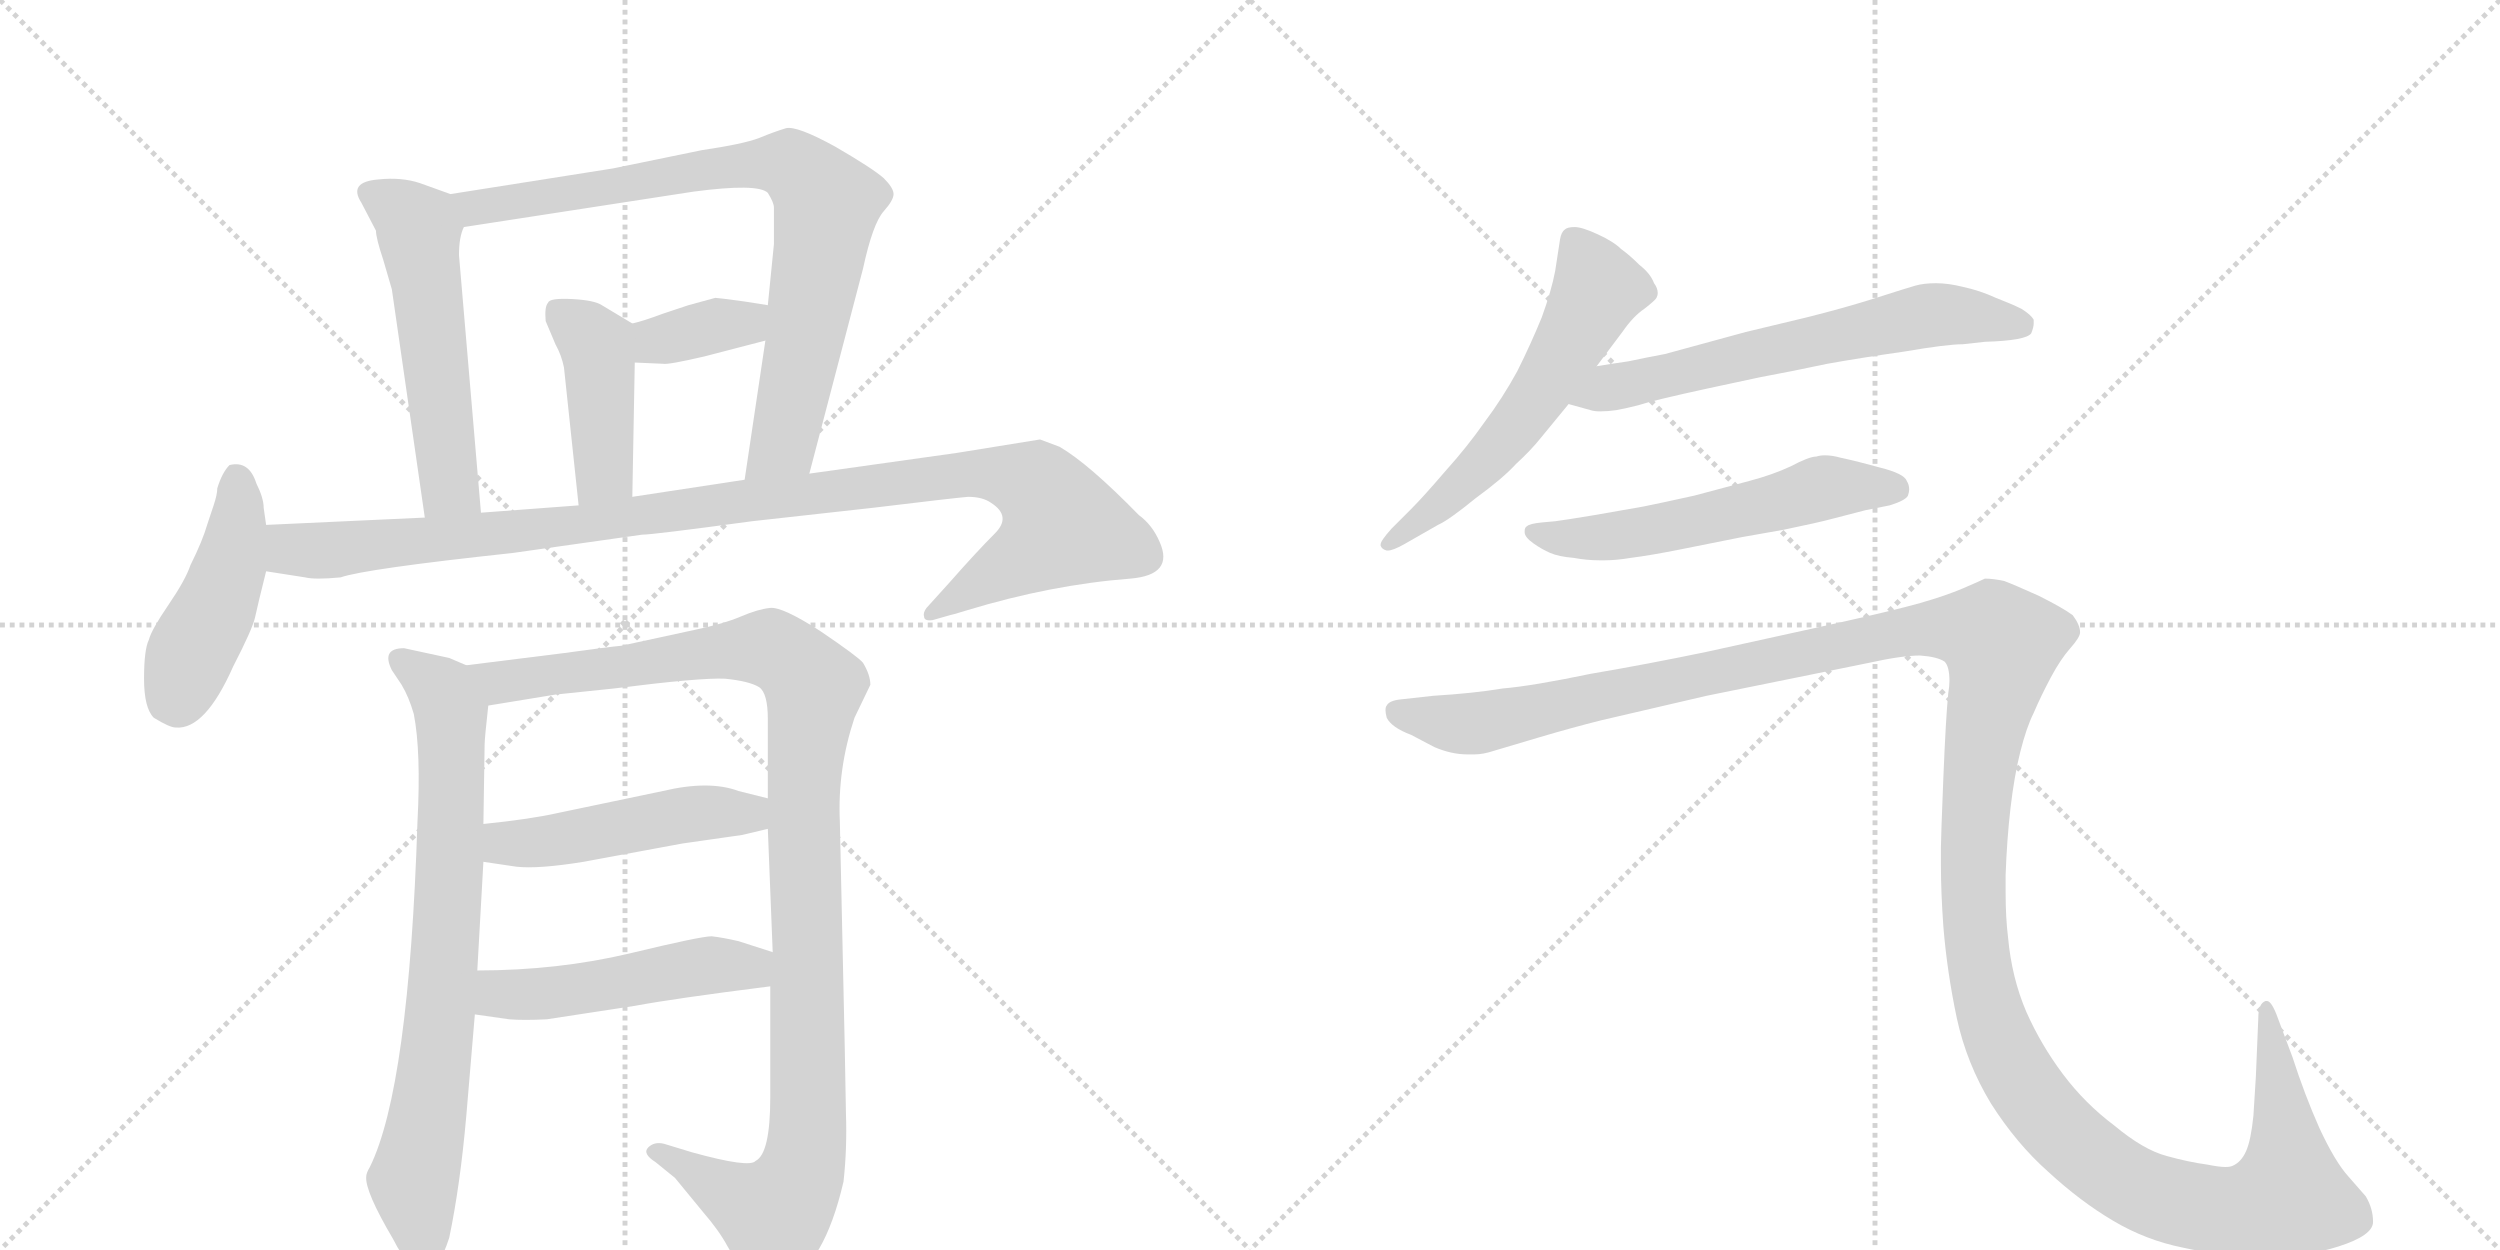 <svg version="1.1" viewBox="0 0 2048 1024" xmlns="http://www.w3.org/2000/svg">
  <g stroke="lightgray" stroke-dasharray="1,1" stroke-width="1" transform="scale(4, 4)">
    <line x1="0" y1="0" x2="256" y2="256"></line>
    <line x1="256" y1="0" x2="0" y2="256"></line>
    <line x1="128" y1="0" x2="128" y2="256"></line>
    <line x1="0" y1="128" x2="256" y2="128"></line>
    <line x1="256" y1="0" x2="512" y2="256"></line>
    <line x1="512" y1="0" x2="256" y2="256"></line>
    <line x1="384" y1="0" x2="384" y2="256"></line>
    <line x1="256" y1="128" x2="512" y2="128"></line>
  </g>
<g transform="scale(1, -1) translate(0, -850)">
   <style type="text/css">
    @keyframes keyframes0 {
      from {
       stroke: black;
       stroke-dashoffset: 538;
       stroke-width: 128;
       }
       64% {
       animation-timing-function: step-end;
       stroke: black;
       stroke-dashoffset: 0;
       stroke-width: 128;
       }
       to {
       stroke: black;
       stroke-width: 1024;
       }
       }
       #make-me-a-hanzi-animation-0 {
         animation: keyframes0 0.688s both;
         animation-delay: 0s;
         animation-timing-function: linear;
       }
    @keyframes keyframes1 {
      from {
       stroke: black;
       stroke-dashoffset: 809;
       stroke-width: 128;
       }
       72% {
       animation-timing-function: step-end;
       stroke: black;
       stroke-dashoffset: 0;
       stroke-width: 128;
       }
       to {
       stroke: black;
       stroke-width: 1024;
       }
       }
       #make-me-a-hanzi-animation-1 {
         animation: keyframes1 0.908s both;
         animation-delay: 0.688s;
         animation-timing-function: linear;
       }
    @keyframes keyframes2 {
      from {
       stroke: black;
       stroke-dashoffset: 362;
       stroke-width: 128;
       }
       54% {
       animation-timing-function: step-end;
       stroke: black;
       stroke-dashoffset: 0;
       stroke-width: 128;
       }
       to {
       stroke: black;
       stroke-width: 1024;
       }
       }
       #make-me-a-hanzi-animation-2 {
         animation: keyframes2 0.545s both;
         animation-delay: 1.596s;
         animation-timing-function: linear;
       }
    @keyframes keyframes3 {
      from {
       stroke: black;
       stroke-dashoffset: 425;
       stroke-width: 128;
       }
       58% {
       animation-timing-function: step-end;
       stroke: black;
       stroke-dashoffset: 0;
       stroke-width: 128;
       }
       to {
       stroke: black;
       stroke-width: 1024;
       }
       }
       #make-me-a-hanzi-animation-3 {
         animation: keyframes3 0.596s both;
         animation-delay: 2.141s;
         animation-timing-function: linear;
       }
    @keyframes keyframes4 {
      from {
       stroke: black;
       stroke-dashoffset: 449;
       stroke-width: 128;
       }
       59% {
       animation-timing-function: step-end;
       stroke: black;
       stroke-dashoffset: 0;
       stroke-width: 128;
       }
       to {
       stroke: black;
       stroke-width: 1024;
       }
       }
       #make-me-a-hanzi-animation-4 {
         animation: keyframes4 0.615s both;
         animation-delay: 2.737s;
         animation-timing-function: linear;
       }
    @keyframes keyframes5 {
      from {
       stroke: black;
       stroke-dashoffset: 1061;
       stroke-width: 128;
       }
       78% {
       animation-timing-function: step-end;
       stroke: black;
       stroke-dashoffset: 0;
       stroke-width: 128;
       }
       to {
       stroke: black;
       stroke-width: 1024;
       }
       }
       #make-me-a-hanzi-animation-5 {
         animation: keyframes5 1.113s both;
         animation-delay: 3.352s;
         animation-timing-function: linear;
       }
    @keyframes keyframes6 {
      from {
       stroke: black;
       stroke-dashoffset: 754;
       stroke-width: 128;
       }
       71% {
       animation-timing-function: step-end;
       stroke: black;
       stroke-dashoffset: 0;
       stroke-width: 128;
       }
       to {
       stroke: black;
       stroke-width: 1024;
       }
       }
       #make-me-a-hanzi-animation-6 {
         animation: keyframes6 0.864s both;
         animation-delay: 4.465s;
         animation-timing-function: linear;
       }
    @keyframes keyframes7 {
      from {
       stroke: black;
       stroke-dashoffset: 1097;
       stroke-width: 128;
       }
       78% {
       animation-timing-function: step-end;
       stroke: black;
       stroke-dashoffset: 0;
       stroke-width: 128;
       }
       to {
       stroke: black;
       stroke-width: 1024;
       }
       }
       #make-me-a-hanzi-animation-7 {
         animation: keyframes7 1.143s both;
         animation-delay: 5.329s;
         animation-timing-function: linear;
       }
    @keyframes keyframes8 {
      from {
       stroke: black;
       stroke-dashoffset: 481;
       stroke-width: 128;
       }
       61% {
       animation-timing-function: step-end;
       stroke: black;
       stroke-dashoffset: 0;
       stroke-width: 128;
       }
       to {
       stroke: black;
       stroke-width: 1024;
       }
       }
       #make-me-a-hanzi-animation-8 {
         animation: keyframes8 0.641s both;
         animation-delay: 6.472s;
         animation-timing-function: linear;
       }
    @keyframes keyframes9 {
      from {
       stroke: black;
       stroke-dashoffset: 491;
       stroke-width: 128;
       }
       62% {
       animation-timing-function: step-end;
       stroke: black;
       stroke-dashoffset: 0;
       stroke-width: 128;
       }
       to {
       stroke: black;
       stroke-width: 1024;
       }
       }
       #make-me-a-hanzi-animation-9 {
         animation: keyframes9 0.65s both;
         animation-delay: 7.113s;
         animation-timing-function: linear;
       }
    @keyframes keyframes10 {
      from {
       stroke: black;
       stroke-dashoffset: 577;
       stroke-width: 128;
       }
       65% {
       animation-timing-function: step-end;
       stroke: black;
       stroke-dashoffset: 0;
       stroke-width: 128;
       }
       to {
       stroke: black;
       stroke-width: 1024;
       }
       }
       #make-me-a-hanzi-animation-10 {
         animation: keyframes10 0.72s both;
         animation-delay: 7.763s;
         animation-timing-function: linear;
       }
    @keyframes keyframes11 {
      from {
       stroke: black;
       stroke-dashoffset: 630;
       stroke-width: 128;
       }
       67% {
       animation-timing-function: step-end;
       stroke: black;
       stroke-dashoffset: 0;
       stroke-width: 128;
       }
       to {
       stroke: black;
       stroke-width: 1024;
       }
       }
       #make-me-a-hanzi-animation-11 {
         animation: keyframes11 0.763s both;
         animation-delay: 8.482s;
         animation-timing-function: linear;
       }
    @keyframes keyframes12 {
      from {
       stroke: black;
       stroke-dashoffset: 562;
       stroke-width: 128;
       }
       65% {
       animation-timing-function: step-end;
       stroke: black;
       stroke-dashoffset: 0;
       stroke-width: 128;
       }
       to {
       stroke: black;
       stroke-width: 1024;
       }
       }
       #make-me-a-hanzi-animation-12 {
         animation: keyframes12 0.707s both;
         animation-delay: 9.245s;
         animation-timing-function: linear;
       }
    @keyframes keyframes13 {
      from {
       stroke: black;
       stroke-dashoffset: 1545;
       stroke-width: 128;
       }
       83% {
       animation-timing-function: step-end;
       stroke: black;
       stroke-dashoffset: 0;
       stroke-width: 128;
       }
       to {
       stroke: black;
       stroke-width: 1024;
       }
       }
       #make-me-a-hanzi-animation-13 {
         animation: keyframes13 1.507s both;
         animation-delay: 9.952s;
         animation-timing-function: linear;
       }
</style>
<path d="M 369 691 L 344 700 Q 329 705 310 703 Q 285 701 296 684 L 308 661 Q 308 655 314 637 L 321 613 L 348 426 C 352 396 397 400 394 430 L 376 641 Q 376 656 380 664 C 386 685 386 685 369 691 Z" fill="lightgray"></path> 
<path d="M 663 462 L 707 630 Q 715 667 724 677 Q 732 686 732 691 Q 732 696 724 704 Q 715 712 684 730 Q 653 747 644 745 Q 634 742 622 737 Q 609 732 575 727 L 502 712 L 369 691 C 339 686 350 659 380 664 L 568 693 Q 621 700 629 692 Q 634 684 634 680 L 634 650 L 629 600 L 627 571 L 610 457 C 606 427 655 433 663 462 Z" fill="lightgray"></path> 
<path d="M 629 600 L 610 603 Q 588 606 586 606 L 564 600 L 543 593 Q 527 587 518 585 C 489 578 490 554 520 553 L 543 552 Q 547 551 577 558 L 627 571 C 656 579 659 595 629 600 Z" fill="lightgray"></path> 
<path d="M 518 585 L 493 600 Q 487 604 469 605 Q 450 606 449 602 Q 446 599 447 587 L 455 568 Q 460 559 462 549 L 474 436 C 477 406 517 413 518 443 L 520 553 C 521 583 521 583 518 585 Z" fill="lightgray"></path> 
<path d="M 218 420 L 216 434 Q 216 442 210 454 Q 204 473 188 469 Q 182 463 178 450 Q 178 445 175 436 L 170 421 Q 166 407 156 387 Q 152 375 138 354.5 Q 124 334 122 326 Q 118 318 118 294 Q 118 270 126 262 Q 139 254 144 254 Q 168 252 191 304 Q 207 335 209 344.5 Q 211 354 218 382 L 218 420 Z" fill="lightgray"></path> 
<path d="M 348 426 L 218 420 C 188 419 188 387 218 382 L 250 377 Q 258 375 279 377 Q 299 384 420 397 L 526 412 Q 535 412 616 423 L 715 434 Q 781 442 793 443 Q 805 443 812 438 Q 829 427 815 413 Q 800 398 778 373 L 759 352 Q 756 348 757 345 Q 757 341 764 342 L 778 346 Q 779 346 792 350 Q 861 371 926 376 Q 962 379 950 406 Q 944 420 933 428 Q 892 470 868 484 L 852 490 L 784 479 L 663 462 L 610 457 L 518 443 L 474 436 L 394 430 L 348 426 Z" fill="lightgray"></path> 
<path d="M 382 305 L 368 311 L 331 319 Q 312 319 321 301 L 329 289 Q 335 279 339 265 Q 345 234 342 177 Q 335 -41 303 -106 Q 300 -111 300 -114 Q 299 -126 322 -165 Q 350 -220 368 -164 Q 377 -121 382 -64 L 389 19 L 391 55 L 396 144 L 396 175 L 397 240 Q 397 245 400 272 C 403 297 403 297 382 305 Z" fill="lightgray"></path> 
<path d="M 700 262 L 713 289 Q 713 297 707 307 Q 703 312 672 333 Q 641 353 631 352 Q 621 351 607 345 Q 593 339 569 334 L 509 321 Q 498 320 462 315 L 382 305 C 352 301 370 267 400 272 L 455 281 L 503 286 Q 574 295 594 294 Q 614 292 622 287 Q 629 282 629 261 L 629 196 L 629 171 L 633 70 L 631 42 L 631 -49 Q 631 -95 619 -101 Q 614 -107 567 -94 L 544 -87 Q 536 -85 531 -90 Q 526 -95 537 -102 L 553 -115 L 576 -143 Q 589 -158 596 -171 L 610 -195 Q 616 -205 623 -206 Q 630 -207 643 -200 Q 675 -187 691 -118 Q 694 -91 693 -62 L 692 -7 L 688 177 Q 686 220 700 262 Z" fill="lightgray"></path> 
<path d="M 396 144 L 423 140 Q 441 138 478 144 L 559 159 L 608 166 L 629 171 C 658 178 658 189 629 196 L 605 202 Q 581 211 543 202 L 457 184 Q 435 179 396 175 C 366 172 366 148 396 144 Z" fill="lightgray"></path> 
<path d="M 389 19 L 417 15 Q 429 14 448 15 L 520 26 Q 552 32 631 42 C 661 46 662 61 633 70 L 605 79 Q 592 82 583 83 Q 574 83 516 69 Q 457 55 391 55 C 361 55 359 23 389 19 Z" fill="lightgray"></path> 
<path d="M 1308 550 L 1329 578 Q 1338 591 1347 597 Q 1356 604 1357 606 Q 1358 608 1358 610 Q 1358 614 1355 618 Q 1352 626 1343 633 Q 1335 641 1328 646 Q 1322 652 1309 658 Q 1296 664 1290 664 Q 1284 664 1282 662 Q 1279 660 1278 654 L 1274 628 Q 1271 612 1263 590 Q 1254 568 1243 546 Q 1231 524 1216 504 Q 1202 484 1184 464 Q 1166 443 1156 433 L 1140 417 Q 1131 407 1131 404 L 1131 403 Q 1132 400 1136 399 L 1137 399 Q 1141 399 1150 404 L 1178 420 Q 1187 424 1209 442 Q 1231 458 1242 470 Q 1254 481 1262 491 L 1285 519 L 1308 550 Z" fill="lightgray"></path> 
<path d="M 1285 519 L 1303 514 Q 1306 513 1311 513 Q 1317 513 1324 514 Q 1330 515 1342 518 Q 1354 522 1400 532 L 1442 541 Q 1469 546 1497 552 Q 1525 557 1560 562 Q 1595 568 1608 568 L 1626 570 Q 1660 571 1664 577 Q 1666 582 1666 585 L 1666 588 Q 1664 592 1656 597 Q 1648 601 1635 606 Q 1622 612 1608 615 Q 1596 618 1586 618 Q 1576 618 1569 616 Q 1562 614 1537 606 Q 1512 598 1480 590 L 1430 578 L 1364 560 Q 1348 557 1334 554 Q 1320 552 1308 550 C 1278 545 1256 527 1285 519 Z" fill="lightgray"></path> 
<path d="M 1548 436 Q 1561 440 1563 444 Q 1564 447 1564 449 Q 1564 453 1562 456 Q 1560 462 1540 467 Q 1522 472 1508 475 Q 1501 477 1495 477 Q 1491 477 1488 476 Q 1482 476 1467 468 Q 1452 461 1433 456 L 1388 444 Q 1361 438 1346 435 L 1306 428 Q 1282 424 1274 423 L 1263 422 Q 1253 421 1251 419 Q 1249 418 1249 415 L 1249 414 Q 1249 410 1256 405 Q 1263 400 1270 397 Q 1277 394 1289 393 Q 1300 391 1310 391 L 1315 391 Q 1324 391 1336 393 Q 1352 395 1377 400 L 1427 410 Q 1432 411 1461 416 Q 1490 422 1501 425 L 1528 432 L 1548 436 Z" fill="lightgray"></path> 
<path d="M 1147 277 Q 1138 276 1136 272 Q 1135 271 1135 268 Q 1135 266 1136 262 Q 1140 254 1156 248 L 1175 238 Q 1189 232 1202 232 L 1208 232 Q 1215 232 1224 235 L 1261 246 Q 1288 254 1312 260 L 1398 280 L 1531 307 Q 1558 313 1573 313 Q 1587 312 1593 308 Q 1597 304 1597 292 Q 1597 288 1596 282 Q 1594 262 1592 213 Q 1590 163 1590 156 L 1590 141 Q 1590 119 1592 91 Q 1595 54 1603 16 Q 1611 -21 1631 -54 Q 1652 -87 1678 -110 Q 1704 -134 1731 -150 Q 1758 -166 1788 -172 Q 1819 -179 1855 -180 Q 1888 -180 1916 -171 Q 1944 -162 1944 -151 Q 1944 -140 1938 -130 L 1924 -114 Q 1913 -102 1900 -74 Q 1888 -47 1878 -16 L 1866 16 Q 1861 30 1857 30 L 1856 30 Q 1850 28 1850 16 L 1848 -32 L 1846 -64 Q 1844 -84 1840 -93 Q 1836 -102 1829 -105 Q 1827 -106 1823 -106 Q 1818 -106 1808 -104 Q 1793 -102 1775 -97 Q 1756 -92 1732 -72 Q 1708 -54 1690 -30 Q 1672 -6 1660 21 Q 1648 49 1645 82 Q 1643 98 1643 119 L 1643 133 Q 1644 162 1647 188 Q 1650 214 1655 234 Q 1660 254 1666 266 Q 1672 280 1680 295 Q 1688 310 1696 319 Q 1704 328 1704 332 Q 1704 338 1698 346 Q 1690 352 1670 362 Q 1650 371 1642 374 Q 1633 376 1626 376 Q 1622 374 1608 368 Q 1594 362 1573 356 Q 1552 350 1498 338 L 1398 316 Q 1350 306 1303 298 Q 1255 288 1231 286 Q 1207 282 1174 280 L 1147 277 Z" fill="lightgray"></path> 
      <clipPath id="make-me-a-hanzi-clip-0">
      <path d="M 369 691 L 344 700 Q 329 705 310 703 Q 285 701 296 684 L 308 661 Q 308 655 314 637 L 321 613 L 348 426 C 352 396 397 400 394 430 L 376 641 Q 376 656 380 664 C 386 685 386 685 369 691 Z" fill="lightgray"></path>
      </clipPath>
      <path clip-path="url(#make-me-a-hanzi-clip-0)" d="M 305 692 L 343 662 L 367 466 L 370 451 L 386 437 " fill="none" id="make-me-a-hanzi-animation-0" stroke-dasharray="410 820" stroke-linecap="round"></path>

      <clipPath id="make-me-a-hanzi-clip-1">
      <path d="M 663 462 L 707 630 Q 715 667 724 677 Q 732 686 732 691 Q 732 696 724 704 Q 715 712 684 730 Q 653 747 644 745 Q 634 742 622 737 Q 609 732 575 727 L 502 712 L 369 691 C 339 686 350 659 380 664 L 568 693 Q 621 700 629 692 Q 634 684 634 680 L 634 650 L 629 600 L 627 571 L 610 457 C 606 427 655 433 663 462 Z" fill="lightgray"></path>
      </clipPath>
      <path clip-path="url(#make-me-a-hanzi-clip-1)" d="M 377 687 L 389 680 L 417 683 L 588 714 L 636 716 L 660 706 L 677 682 L 659 569 L 641 486 L 616 463 " fill="none" id="make-me-a-hanzi-animation-1" stroke-dasharray="681 1362" stroke-linecap="round"></path>

      <clipPath id="make-me-a-hanzi-clip-2">
      <path d="M 629 600 L 610 603 Q 588 606 586 606 L 564 600 L 543 593 Q 527 587 518 585 C 489 578 490 554 520 553 L 543 552 Q 547 551 577 558 L 627 571 C 656 579 659 595 629 600 Z" fill="lightgray"></path>
      </clipPath>
      <path clip-path="url(#make-me-a-hanzi-clip-2)" d="M 526 559 L 542 573 L 610 585 L 623 593 " fill="none" id="make-me-a-hanzi-animation-2" stroke-dasharray="234 468" stroke-linecap="round"></path>

      <clipPath id="make-me-a-hanzi-clip-3">
      <path d="M 518 585 L 493 600 Q 487 604 469 605 Q 450 606 449 602 Q 446 599 447 587 L 455 568 Q 460 559 462 549 L 474 436 C 477 406 517 413 518 443 L 520 553 C 521 583 521 583 518 585 Z" fill="lightgray"></path>
      </clipPath>
      <path clip-path="url(#make-me-a-hanzi-clip-3)" d="M 457 593 L 485 572 L 491 557 L 495 463 L 480 444 " fill="none" id="make-me-a-hanzi-animation-3" stroke-dasharray="297 594" stroke-linecap="round"></path>

      <clipPath id="make-me-a-hanzi-clip-4">
      <path d="M 218 420 L 216 434 Q 216 442 210 454 Q 204 473 188 469 Q 182 463 178 450 Q 178 445 175 436 L 170 421 Q 166 407 156 387 Q 152 375 138 354.5 Q 124 334 122 326 Q 118 318 118 294 Q 118 270 126 262 Q 139 254 144 254 Q 168 252 191 304 Q 207 335 209 344.5 Q 211 354 218 382 L 218 420 Z" fill="lightgray"></path>
      </clipPath>
      <path clip-path="url(#make-me-a-hanzi-clip-4)" d="M 194 459 L 189 388 L 141 276 " fill="none" id="make-me-a-hanzi-animation-4" stroke-dasharray="321 642" stroke-linecap="round"></path>

      <clipPath id="make-me-a-hanzi-clip-5">
      <path d="M 348 426 L 218 420 C 188 419 188 387 218 382 L 250 377 Q 258 375 279 377 Q 299 384 420 397 L 526 412 Q 535 412 616 423 L 715 434 Q 781 442 793 443 Q 805 443 812 438 Q 829 427 815 413 Q 800 398 778 373 L 759 352 Q 756 348 757 345 Q 757 341 764 342 L 778 346 Q 779 346 792 350 Q 861 371 926 376 Q 962 379 950 406 Q 944 420 933 428 Q 892 470 868 484 L 852 490 L 784 479 L 663 462 L 610 457 L 518 443 L 474 436 L 394 430 L 348 426 Z" fill="lightgray"></path>
      </clipPath>
      <path clip-path="url(#make-me-a-hanzi-clip-5)" d="M 226 414 L 237 401 L 270 399 L 405 411 L 794 462 L 822 461 L 852 449 L 871 419 L 839 393 L 762 347 " fill="none" id="make-me-a-hanzi-animation-5" stroke-dasharray="933 1866" stroke-linecap="round"></path>

      <clipPath id="make-me-a-hanzi-clip-6">
      <path d="M 382 305 L 368 311 L 331 319 Q 312 319 321 301 L 329 289 Q 335 279 339 265 Q 345 234 342 177 Q 335 -41 303 -106 Q 300 -111 300 -114 Q 299 -126 322 -165 Q 350 -220 368 -164 Q 377 -121 382 -64 L 389 19 L 391 55 L 396 144 L 396 175 L 397 240 Q 397 245 400 272 C 403 297 403 297 382 305 Z" fill="lightgray"></path>
      </clipPath>
      <path clip-path="url(#make-me-a-hanzi-clip-6)" d="M 328 309 L 357 289 L 370 254 L 360 14 L 339 -117 L 347 -169 " fill="none" id="make-me-a-hanzi-animation-6" stroke-dasharray="626 1252" stroke-linecap="round"></path>

      <clipPath id="make-me-a-hanzi-clip-7">
      <path d="M 700 262 L 713 289 Q 713 297 707 307 Q 703 312 672 333 Q 641 353 631 352 Q 621 351 607 345 Q 593 339 569 334 L 509 321 Q 498 320 462 315 L 382 305 C 352 301 370 267 400 272 L 455 281 L 503 286 Q 574 295 594 294 Q 614 292 622 287 Q 629 282 629 261 L 629 196 L 629 171 L 633 70 L 631 42 L 631 -49 Q 631 -95 619 -101 Q 614 -107 567 -94 L 544 -87 Q 536 -85 531 -90 Q 526 -95 537 -102 L 553 -115 L 576 -143 Q 589 -158 596 -171 L 610 -195 Q 616 -205 623 -206 Q 630 -207 643 -200 Q 675 -187 691 -118 Q 694 -91 693 -62 L 692 -7 L 688 177 Q 686 220 700 262 Z" fill="lightgray"></path>
      </clipPath>
      <path clip-path="url(#make-me-a-hanzi-clip-7)" d="M 389 302 L 409 291 L 628 319 L 646 311 L 667 286 L 658 190 L 662 -70 L 657 -108 L 644 -135 L 631 -144 L 539 -94 " fill="none" id="make-me-a-hanzi-animation-7" stroke-dasharray="969 1938" stroke-linecap="round"></path>

      <clipPath id="make-me-a-hanzi-clip-8">
      <path d="M 396 144 L 423 140 Q 441 138 478 144 L 559 159 L 608 166 L 629 171 C 658 178 658 189 629 196 L 605 202 Q 581 211 543 202 L 457 184 Q 435 179 396 175 C 366 172 366 148 396 144 Z" fill="lightgray"></path>
      </clipPath>
      <path clip-path="url(#make-me-a-hanzi-clip-8)" d="M 404 152 L 414 159 L 466 163 L 571 184 L 613 184 L 622 177 " fill="none" id="make-me-a-hanzi-animation-8" stroke-dasharray="353 706" stroke-linecap="round"></path>

      <clipPath id="make-me-a-hanzi-clip-9">
      <path d="M 389 19 L 417 15 Q 429 14 448 15 L 520 26 Q 552 32 631 42 C 661 46 662 61 633 70 L 605 79 Q 592 82 583 83 Q 574 83 516 69 Q 457 55 391 55 C 361 55 359 23 389 19 Z" fill="lightgray"></path>
      </clipPath>
      <path clip-path="url(#make-me-a-hanzi-clip-9)" d="M 399 49 L 408 36 L 439 35 L 576 59 L 614 57 L 623 64 " fill="none" id="make-me-a-hanzi-animation-9" stroke-dasharray="363 726" stroke-linecap="round"></path>

      <clipPath id="make-me-a-hanzi-clip-10">
      <path d="M 1308 550 L 1329 578 Q 1338 591 1347 597 Q 1356 604 1357 606 Q 1358 608 1358 610 Q 1358 614 1355 618 Q 1352 626 1343 633 Q 1335 641 1328 646 Q 1322 652 1309 658 Q 1296 664 1290 664 Q 1284 664 1282 662 Q 1279 660 1278 654 L 1274 628 Q 1271 612 1263 590 Q 1254 568 1243 546 Q 1231 524 1216 504 Q 1202 484 1184 464 Q 1166 443 1156 433 L 1140 417 Q 1131 407 1131 404 L 1131 403 Q 1132 400 1136 399 L 1137 399 Q 1141 399 1150 404 L 1178 420 Q 1187 424 1209 442 Q 1231 458 1242 470 Q 1254 481 1262 491 L 1285 519 L 1308 550 Z" fill="lightgray"></path>
      </clipPath>
      <path clip-path="url(#make-me-a-hanzi-clip-10)" d="M 1288 654 L 1309 613 L 1275 550 L 1206 460 L 1136 404 " fill="none" id="make-me-a-hanzi-animation-10" stroke-dasharray="449 898" stroke-linecap="round"></path>

      <clipPath id="make-me-a-hanzi-clip-11">
      <path d="M 1285 519 L 1303 514 Q 1306 513 1311 513 Q 1317 513 1324 514 Q 1330 515 1342 518 Q 1354 522 1400 532 L 1442 541 Q 1469 546 1497 552 Q 1525 557 1560 562 Q 1595 568 1608 568 L 1626 570 Q 1660 571 1664 577 Q 1666 582 1666 585 L 1666 588 Q 1664 592 1656 597 Q 1648 601 1635 606 Q 1622 612 1608 615 Q 1596 618 1586 618 Q 1576 618 1569 616 Q 1562 614 1537 606 Q 1512 598 1480 590 L 1430 578 L 1364 560 Q 1348 557 1334 554 Q 1320 552 1308 550 C 1278 545 1256 527 1285 519 Z" fill="lightgray"></path>
      </clipPath>
      <path clip-path="url(#make-me-a-hanzi-clip-11)" d="M 1291 523 L 1583 592 L 1656 583 " fill="none" id="make-me-a-hanzi-animation-11" stroke-dasharray="502 1004" stroke-linecap="round"></path>

      <clipPath id="make-me-a-hanzi-clip-12">
      <path d="M 1548 436 Q 1561 440 1563 444 Q 1564 447 1564 449 Q 1564 453 1562 456 Q 1560 462 1540 467 Q 1522 472 1508 475 Q 1501 477 1495 477 Q 1491 477 1488 476 Q 1482 476 1467 468 Q 1452 461 1433 456 L 1388 444 Q 1361 438 1346 435 L 1306 428 Q 1282 424 1274 423 L 1263 422 Q 1253 421 1251 419 Q 1249 418 1249 415 L 1249 414 Q 1249 410 1256 405 Q 1263 400 1270 397 Q 1277 394 1289 393 Q 1300 391 1310 391 L 1315 391 Q 1324 391 1336 393 Q 1352 395 1377 400 L 1427 410 Q 1432 411 1461 416 Q 1490 422 1501 425 L 1528 432 L 1548 436 Z" fill="lightgray"></path>
      </clipPath>
      <path clip-path="url(#make-me-a-hanzi-clip-12)" d="M 1255 415 L 1278 409 L 1319 410 L 1495 451 L 1555 448 " fill="none" id="make-me-a-hanzi-animation-12" stroke-dasharray="434 868" stroke-linecap="round"></path>

      <clipPath id="make-me-a-hanzi-clip-13">
      <path d="M 1147 277 Q 1138 276 1136 272 Q 1135 271 1135 268 Q 1135 266 1136 262 Q 1140 254 1156 248 L 1175 238 Q 1189 232 1202 232 L 1208 232 Q 1215 232 1224 235 L 1261 246 Q 1288 254 1312 260 L 1398 280 L 1531 307 Q 1558 313 1573 313 Q 1587 312 1593 308 Q 1597 304 1597 292 Q 1597 288 1596 282 Q 1594 262 1592 213 Q 1590 163 1590 156 L 1590 141 Q 1590 119 1592 91 Q 1595 54 1603 16 Q 1611 -21 1631 -54 Q 1652 -87 1678 -110 Q 1704 -134 1731 -150 Q 1758 -166 1788 -172 Q 1819 -179 1855 -180 Q 1888 -180 1916 -171 Q 1944 -162 1944 -151 Q 1944 -140 1938 -130 L 1924 -114 Q 1913 -102 1900 -74 Q 1888 -47 1878 -16 L 1866 16 Q 1861 30 1857 30 L 1856 30 Q 1850 28 1850 16 L 1848 -32 L 1846 -64 Q 1844 -84 1840 -93 Q 1836 -102 1829 -105 Q 1827 -106 1823 -106 Q 1818 -106 1808 -104 Q 1793 -102 1775 -97 Q 1756 -92 1732 -72 Q 1708 -54 1690 -30 Q 1672 -6 1660 21 Q 1648 49 1645 82 Q 1643 98 1643 119 L 1643 133 Q 1644 162 1647 188 Q 1650 214 1655 234 Q 1660 254 1666 266 Q 1672 280 1680 295 Q 1688 310 1696 319 Q 1704 328 1704 332 Q 1704 338 1698 346 Q 1690 352 1670 362 Q 1650 371 1642 374 Q 1633 376 1626 376 Q 1622 374 1608 368 Q 1594 362 1573 356 Q 1552 350 1498 338 L 1398 316 Q 1350 306 1303 298 Q 1255 288 1231 286 Q 1207 282 1174 280 L 1147 277 Z" fill="lightgray"></path>
      </clipPath>
      <path clip-path="url(#make-me-a-hanzi-clip-13)" d="M 1145 268 L 1209 257 L 1574 335 L 1632 330 L 1640 323 L 1621 221 L 1619 85 L 1632 15 L 1661 -43 L 1706 -92 L 1753 -125 L 1813 -141 L 1862 -136 L 1875 -130 L 1875 -120 L 1857 25 " fill="none" id="make-me-a-hanzi-animation-13" stroke-dasharray="1417 2834" stroke-linecap="round"></path>

</g>
</svg>
